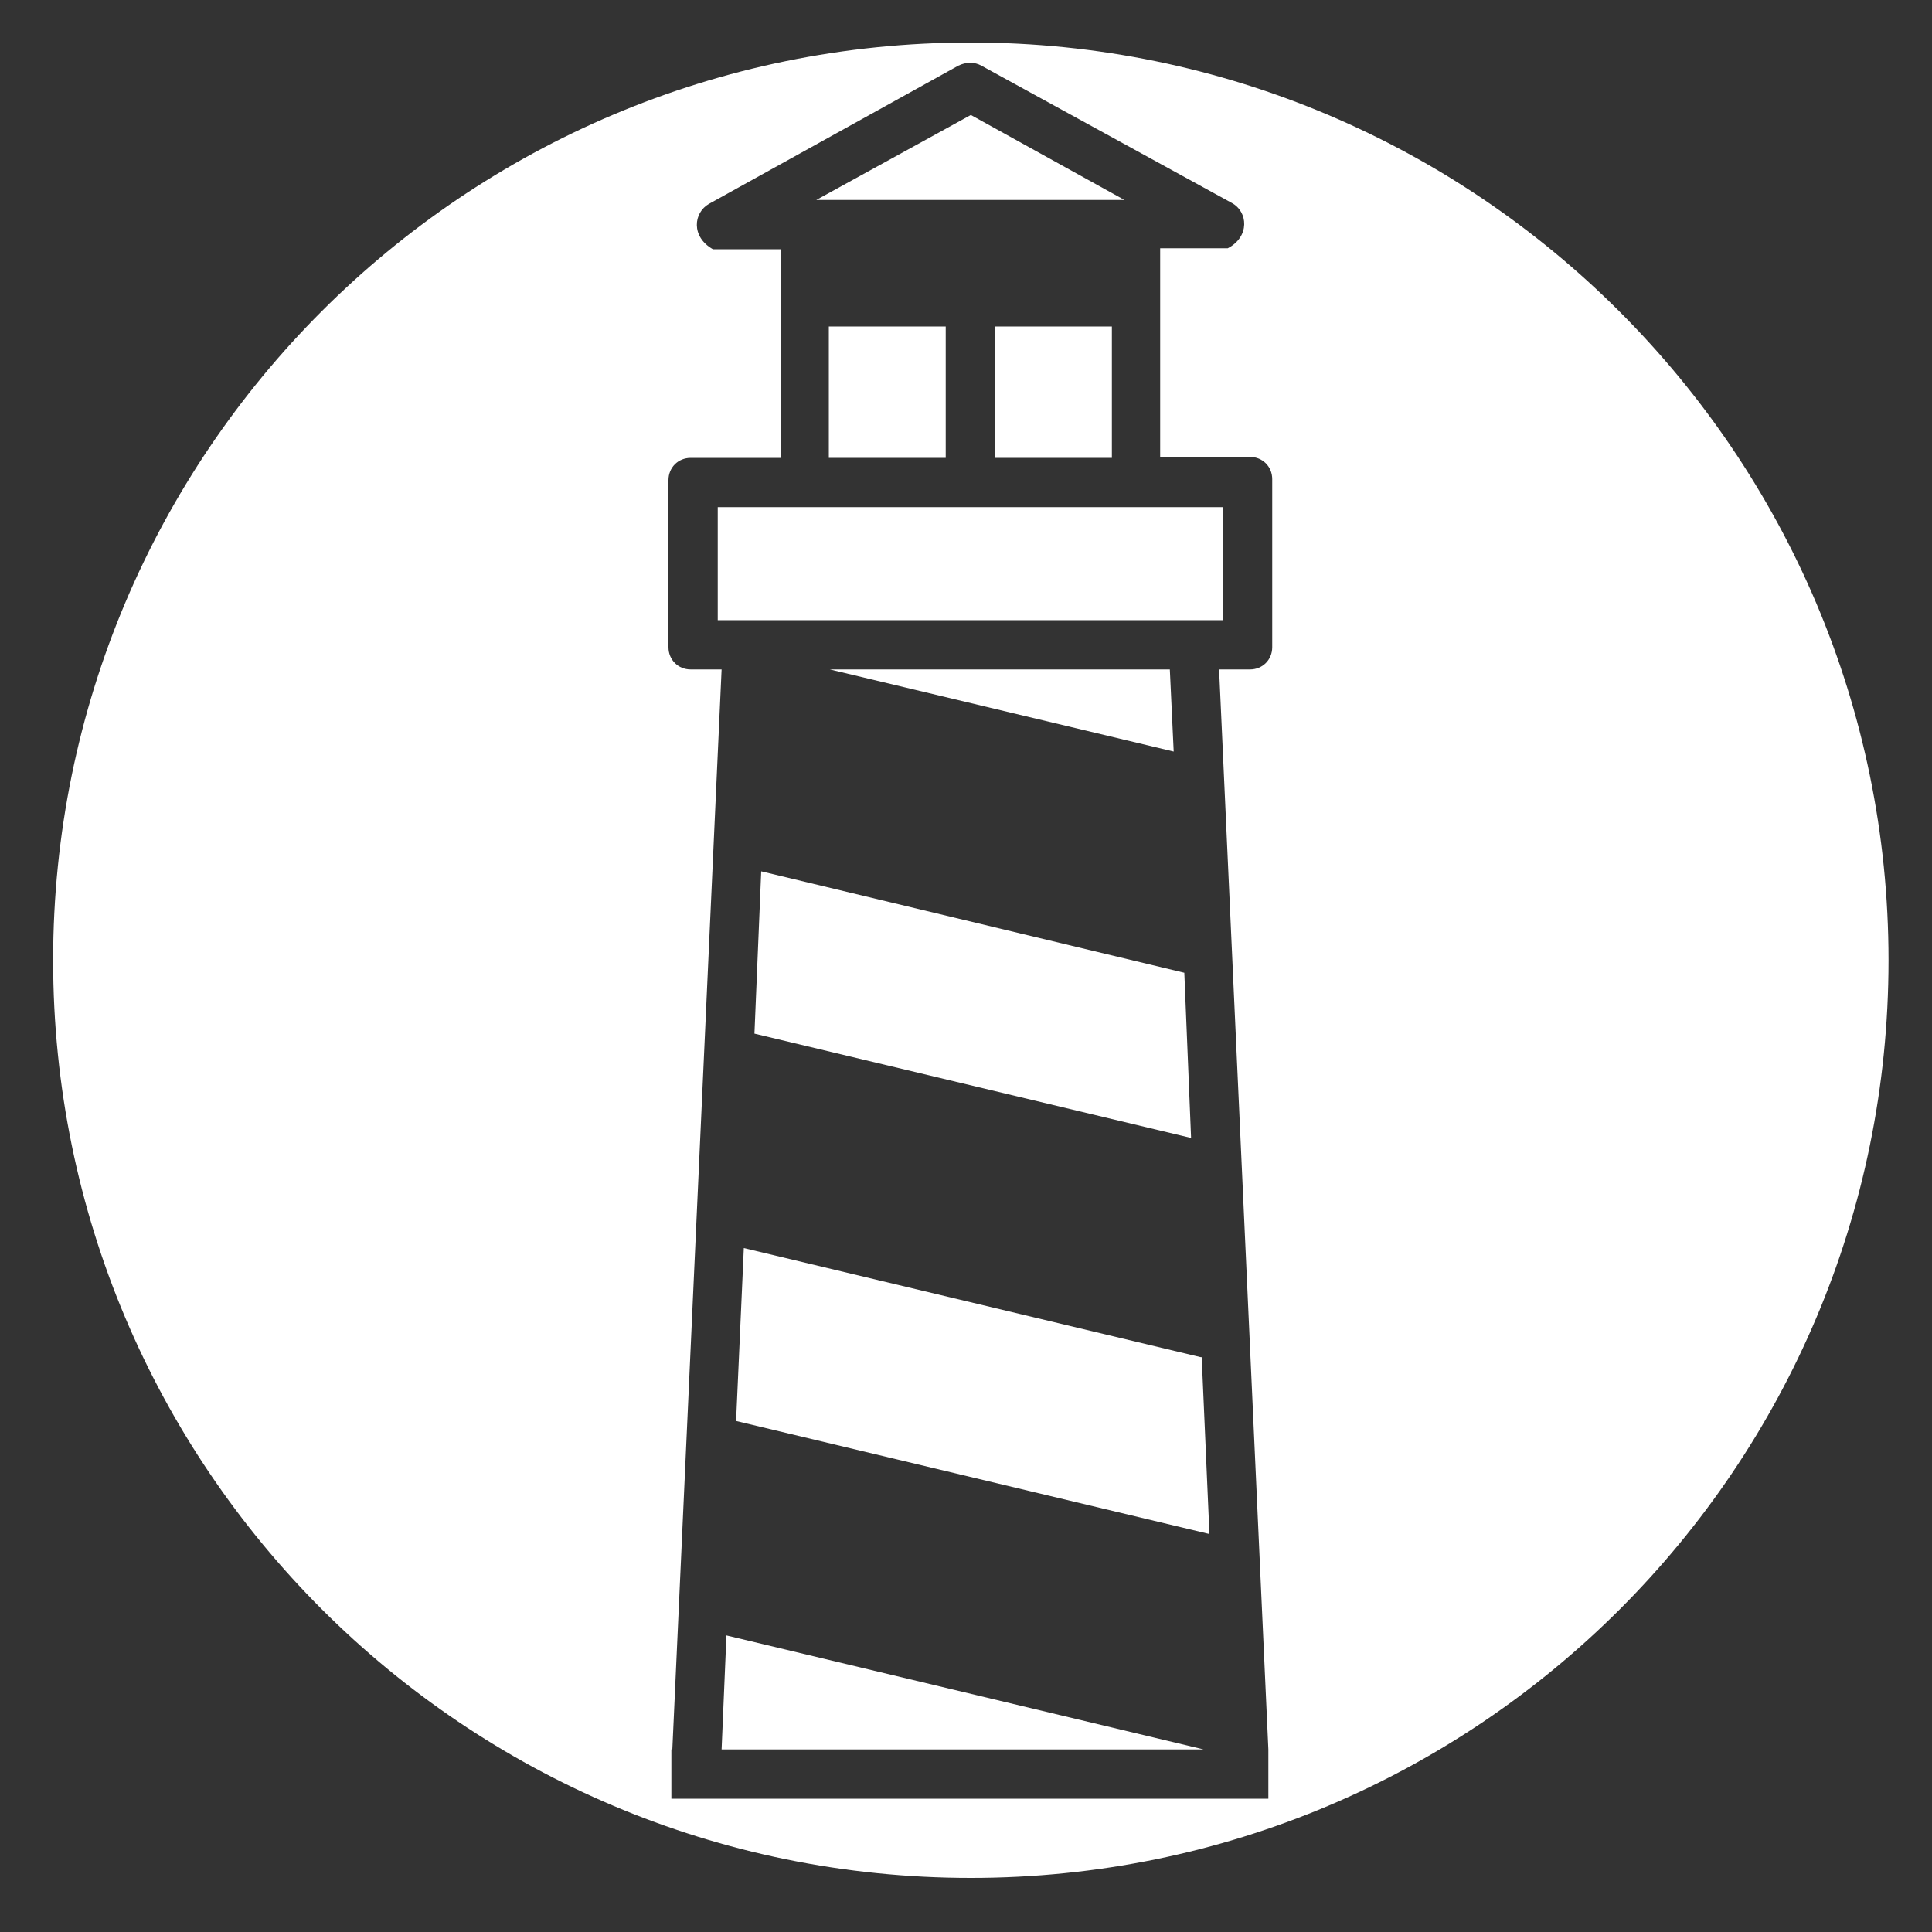 <?xml version="1.0" encoding="utf-8"?>
<!-- Generator: Adobe Illustrator 20.0.0, SVG Export Plug-In . SVG Version: 6.00 Build 0)  -->
<svg version="1.1" id="Layer_1" xmlns="http://www.w3.org/2000/svg" xmlns:xlink="http://www.w3.org/1999/xlink" x="0px" y="0px"
	 viewBox="0 0 200 200" style="enable-background:new 0 0 200 200;" xml:space="preserve">
<rect x="0" y="0" width="200" height="200" fill="#333333" stroke="none"/>
<style type="text/css">
	.st0{fill:#FFFFFF;}
	.st1{display:none;fill:#ED1C24;}
	.st2{display:none;fill:#333333;}
</style>
<g>
	<path class="st0" d="M123.9,140.4L77,129.2l-0.8,17.9l49,11.7l-0.8-18.3C124.2,140.5,124,140.4,123.9,140.4z"/>
	<polygon class="st0" points="74.7,181.1 124.6,181.1 75.2,169.3 	"/>
	<polygon class="st0" points="103,47.4 115.1,47.4 115.1,33.8 103,33.8 103,47.4 	"/>
	<polygon class="st0" points="100.5,11.9 84.5,20.7 116.4,20.7 	"/>
	<polygon class="st0" points="97.9,47.4 97.9,33.8 85.8,33.8 85.8,47.4 	"/>
	<rect x="74.3" y="52.5" class="st0" width="52.3" height="11.7"/>
	<polygon class="st0" points="78.1,107 123.3,117.8 122.6,100.7 78.8,90.2 	"/>
	<path class="st0" d="M100.5,4.4c-52.5,0-95,42.5-95,95c0,52.5,42.5,95,95,95c52.5,0,95-42.5,95-95C195.5,47,152.9,4.4,100.5,4.4z
		 M131.7,67c0,1.3-1,2.3-2.3,2.3h-3.2l5.1,111.8h0v5.1H69.5v-5.1h0.1l5.1-111.8h-3.2c-1.3,0-2.3-1-2.3-2.3V49.7c0-1.3,1-2.3,2.3-2.3
		h9.3V25.8h-7c-2.3-1.3-2-3.8-0.4-4.7L99.2,6.8c0.8-0.4,1.7-0.4,2.4,0L127.5,21c1.7,0.9,1.9,3.5-0.4,4.7h-7v21.6h9.3
		c1.3,0,2.3,1,2.3,2.3V67z"/>
	<polygon class="st0" points="85.9,69.3 121.5,77.8 121.1,69.3 	"/>
</g>
<circle class="st1" cx="93.5" cy="76.5" r="95"/>
<path class="st2" d="M62.5,163.2h61.8v-5.1h0l-5.1-111.8h3.2c1.3,0,2.3-1,2.3-2.3V26.7c0-1.3-1-2.3-2.3-2.3h-9.3V2.8l7,0
	c2.3-1.3,2-3.8,0.4-4.7L94.7-16.2c-0.8-0.4-1.7-0.4-2.4,0L66.5-2c-1.7,0.9-1.9,3.5,0.4,4.7l7,0v21.6h-9.3c-1.3,0-2.3,1-2.3,2.3V44
	c0,1.3,1,2.3,2.3,2.3h3.2l-5.1,111.8h-0.1V163.2z M69.2,124.1l0.8-17.9l46.8,11.2c0.2,0,0.3,0.1,0.5,0.1l0.8,18.3L69.2,124.1z
	 M115.6,77.7l0.8,17.1L71.1,84l0.8-16.8L115.6,77.7z M114.5,54.8l-35.6-8.6h35.2L114.5,54.8z M96,24.4V10.8h12.1v13.6L96,24.4
	L96,24.4z M93.5-11.1l16,8.8h-32L93.5-11.1z M78.8,10.8l12.1,0v13.6H78.8V10.8z M67.3,29.5h52.3v11.7H67.3V29.5z M68.2,146.3
	l49.3,11.8H67.7L68.2,146.3z"/>
</svg>
